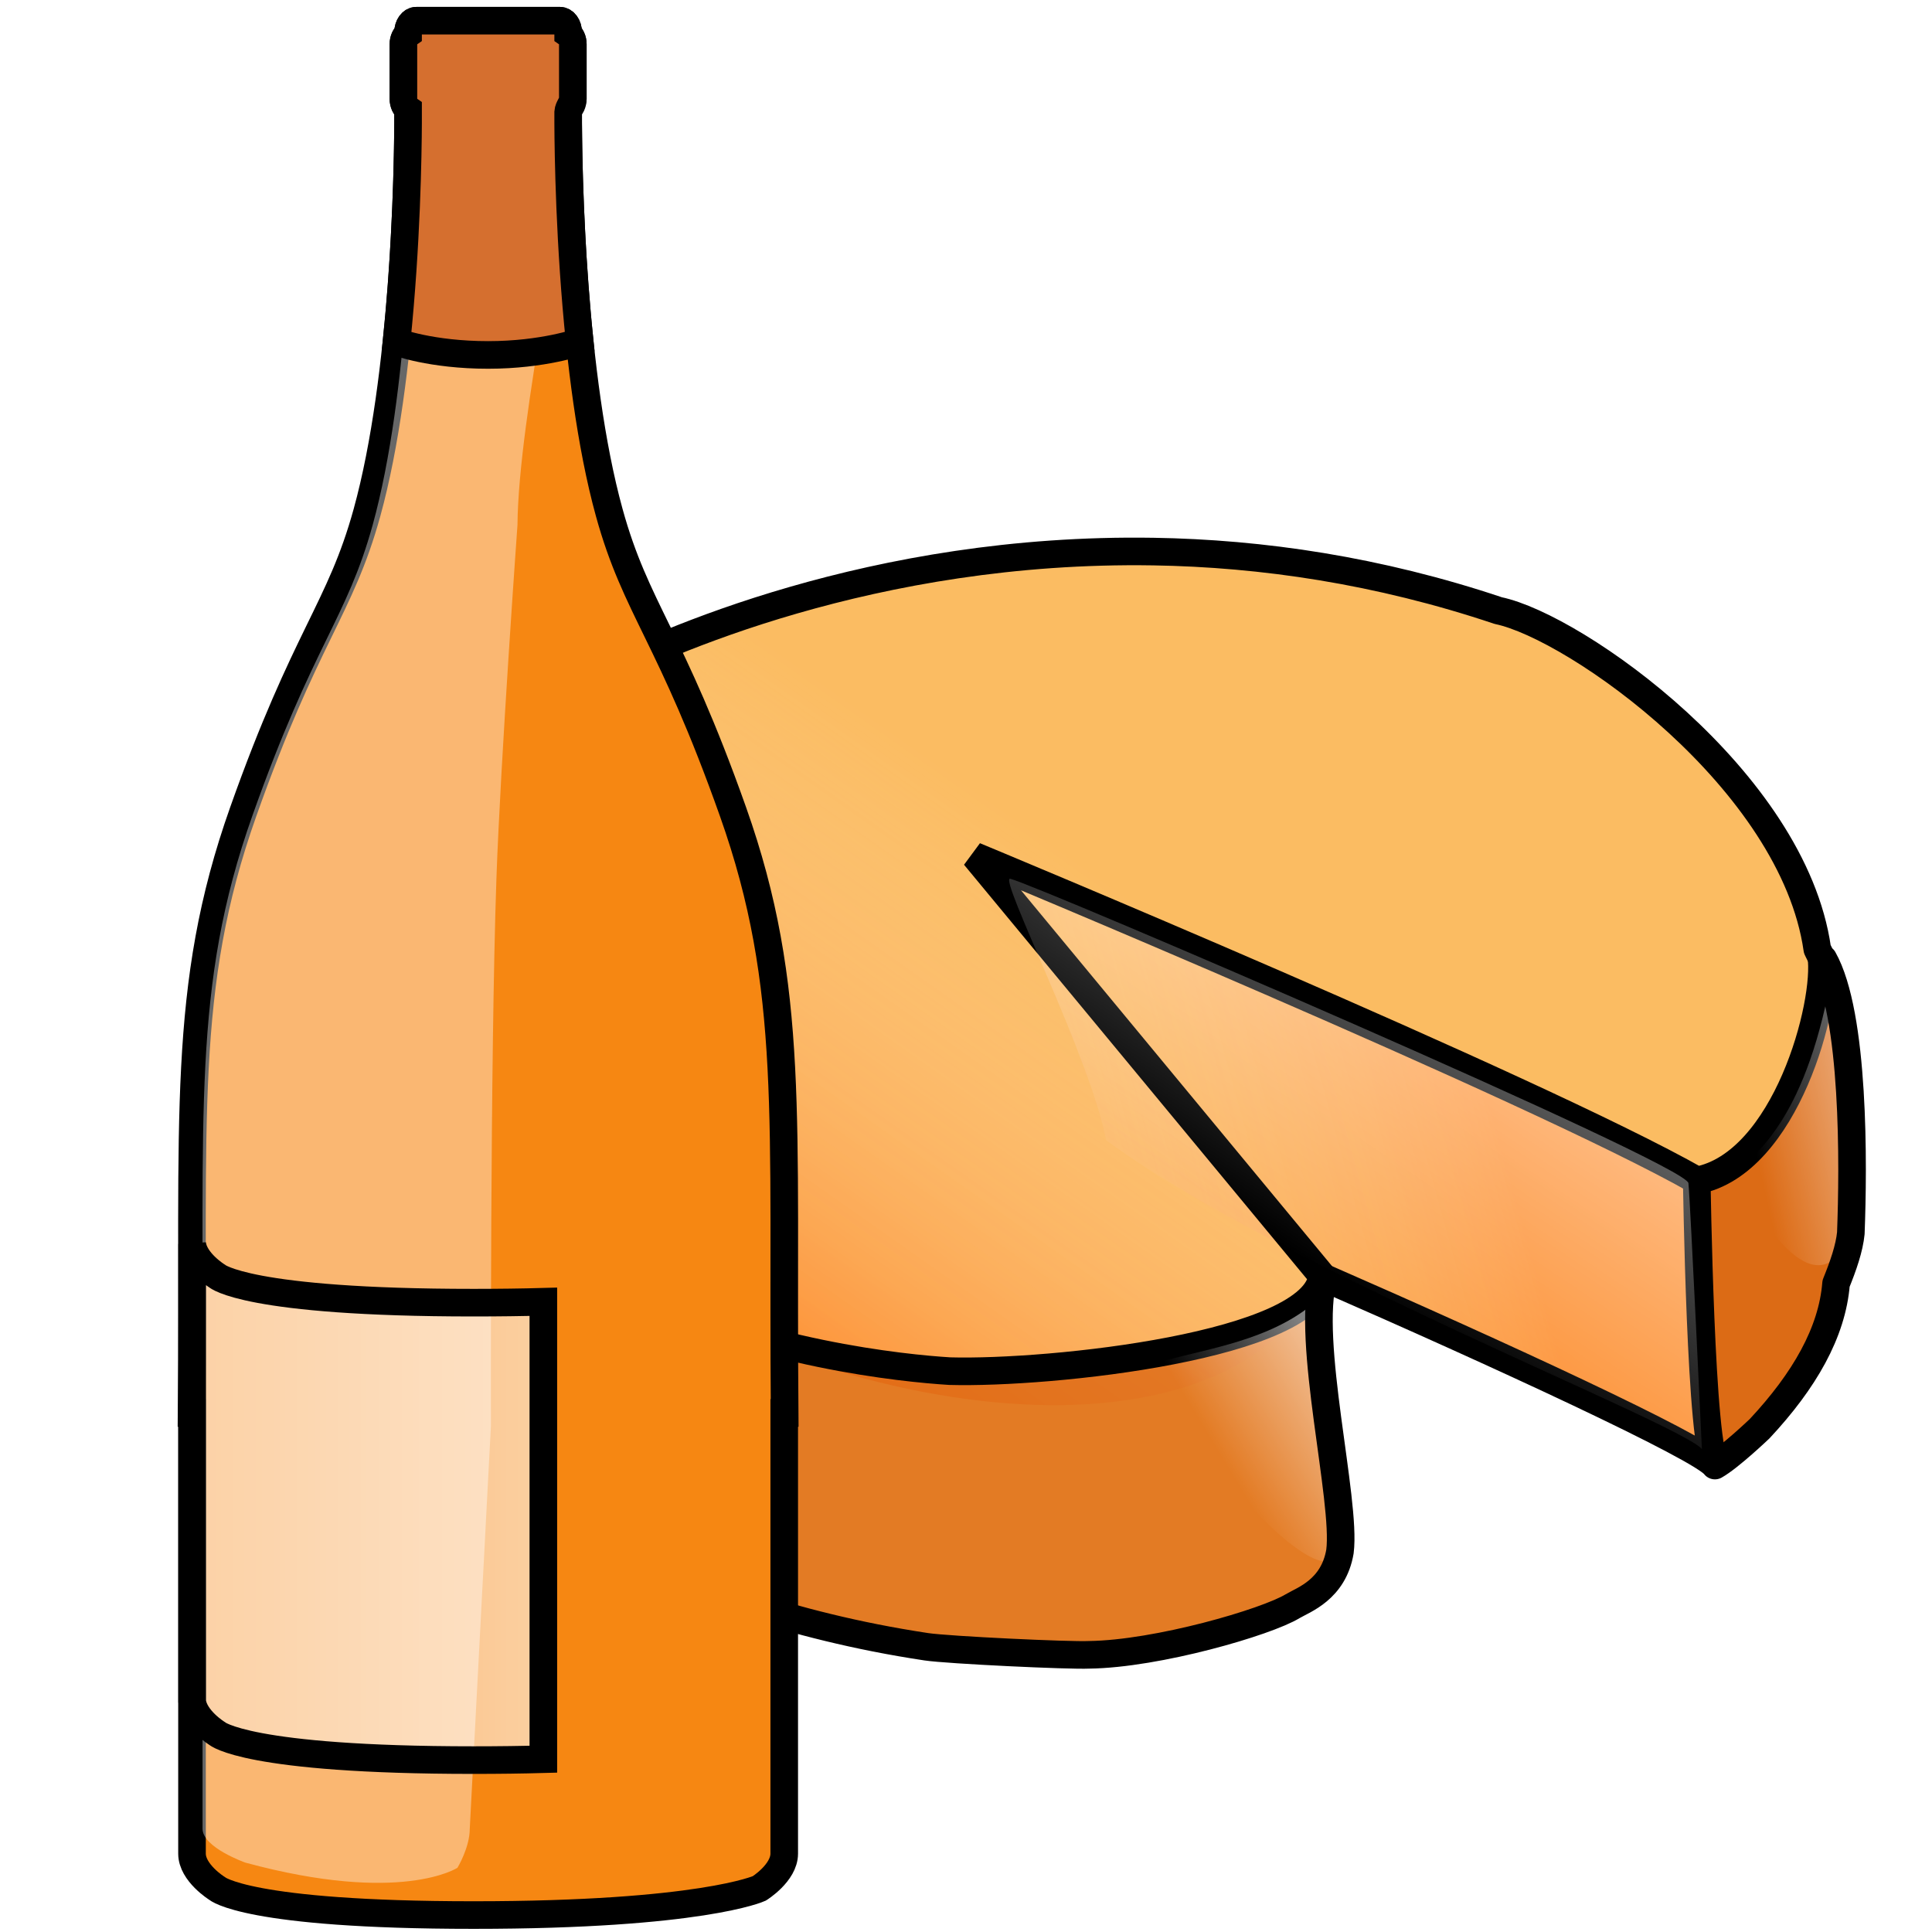 <?xml version="1.0" encoding="UTF-8" standalone="no"?>
<!-- Created with Inkscape (http://www.inkscape.org/) -->
<svg
   xmlns:dc="http://purl.org/dc/elements/1.1/"
   xmlns:cc="http://creativecommons.org/ns#"
   xmlns:rdf="http://www.w3.org/1999/02/22-rdf-syntax-ns#"
   xmlns:svg="http://www.w3.org/2000/svg"
   xmlns="http://www.w3.org/2000/svg"
   xmlns:xlink="http://www.w3.org/1999/xlink"
   xmlns:sodipodi="http://sodipodi.sourceforge.net/DTD/sodipodi-0.dtd"
   xmlns:inkscape="http://www.inkscape.org/namespaces/inkscape"
   width="700"
   height="700"
   id="svg2"
   version="1.1"
   inkscape:version="0.46"
   sodipodi:docname="local.svg"
   style="display:inline"
   inkscape:export-filename="/home/bbesson/Desktop/local32.png"
   inkscape:export-xdpi="4.1100001"
   inkscape:export-ydpi="4.1100001"
   sodipodi:version="0.32"
   inkscape:output_extension="org.inkscape.output.svg.inkscape">
  <defs
     id="defs4">
    <linearGradient
       id="linearGradient8381">
      <stop
         style="stop-color:#ffffff;stop-opacity:0.364;"
         offset="0"
         id="stop8383" />
      <stop
         style="stop-color:#ffffff;stop-opacity:0.606;"
         offset="1"
         id="stop8385" />
    </linearGradient>
    <inkscape:perspective
       sodipodi:type="inkscape:persp3d"
       inkscape:vp_x="0 : 526.18109 : 1"
       inkscape:vp_y="0 : 1000 : 0"
       inkscape:vp_z="744.09448 : 526.18109 : 1"
       inkscape:persp3d-origin="372.04724 : 350.78739 : 1"
       id="perspective10" />
    <inkscape:perspective
       id="perspective8034"
       inkscape:persp3d-origin="0.5 : 0.33333333 : 1"
       inkscape:vp_z="1 : 0.5 : 1"
       inkscape:vp_y="0 : 1000 : 0"
       inkscape:vp_x="0 : 0.5 : 1"
       sodipodi:type="inkscape:persp3d" />
    <linearGradient
       id="linearGradient1577">
      <stop
         id="stop1578"
         offset="0"
         style="stop-color:#ffffff;stop-opacity:0.502;" />
      <stop
         id="stop1579"
         offset="1"
         style="stop-color:#ffffff;stop-opacity:0;" />
    </linearGradient>
    <linearGradient
       id="linearGradient8043">
      <stop
         id="stop8045"
         offset="0"
         style="stop-color:#ffffff;stop-opacity:0.502;" />
      <stop
         id="stop8047"
         offset="1"
         style="stop-color:#ffffff;stop-opacity:0;" />
    </linearGradient>
    <linearGradient
       id="linearGradient1590">
      <stop
         id="stop1591"
         offset="0"
         style="stop-color:#ff5c00;stop-opacity:0.427;" />
      <stop
         id="stop1592"
         offset="1"
         style="stop-color:#ffffff;stop-opacity:0;" />
    </linearGradient>
    <linearGradient
       id="linearGradient8054">
      <stop
         id="stop8056"
         offset="0"
         style="stop-color:#ff5c00;stop-opacity:0.427;" />
      <stop
         id="stop8058"
         offset="1"
         style="stop-color:#ffffff;stop-opacity:0;" />
    </linearGradient>
    <linearGradient
       id="linearGradient8061">
      <stop
         id="stop8063"
         offset="0"
         style="stop-color:#ffffff;stop-opacity:0.502;" />
      <stop
         id="stop8065"
         offset="1"
         style="stop-color:#ffffff;stop-opacity:0;" />
    </linearGradient>
    <linearGradient
       id="linearGradient8068">
      <stop
         id="stop8070"
         offset="0"
         style="stop-color:#ffffff;stop-opacity:0.502;" />
      <stop
         id="stop8072"
         offset="1"
         style="stop-color:#ffffff;stop-opacity:0;" />
    </linearGradient>
    <linearGradient
       inkscape:collect="always"
       xlink:href="#linearGradient1577"
       id="linearGradient8177"
       gradientUnits="userSpaceOnUse"
       gradientTransform="matrix(-2.462,0,0,6.143,897.352,519.065)"
       x1="17.387"
       y1="41.25"
       x2="32.846"
       y2="49.898" />
    <linearGradient
       inkscape:collect="always"
       xlink:href="#linearGradient1577"
       id="linearGradient8180"
       gradientUnits="userSpaceOnUse"
       gradientTransform="matrix(-3.246,0,0,4.66,897.352,519.065)"
       x1="75.863"
       y1="77.423"
       x2="86.154"
       y2="86.343" />
    <linearGradient
       inkscape:collect="always"
       xlink:href="#linearGradient1590"
       id="linearGradient8191"
       gradientUnits="userSpaceOnUse"
       gradientTransform="matrix(-5.009,0,0,3.019,897.352,519.065)"
       x1="106.481"
       y1="99.251"
       x2="65.23"
       y2="63.92" />
    <linearGradient
       inkscape:collect="always"
       xlink:href="#linearGradient8054"
       id="linearGradient8198"
       gradientUnits="userSpaceOnUse"
       gradientTransform="matrix(-4.286,0,0,3.529,897.352,519.065)"
       x1="33.661"
       y1="114.626"
       x2="82.5"
       y2="125.71" />
    <linearGradient
       inkscape:collect="always"
       xlink:href="#linearGradient8381"
       id="linearGradient8379"
       x1="178.312"
       y1="712.297"
       x2="315.656"
       y2="712.297"
       gradientUnits="userSpaceOnUse"
       gradientTransform="matrix(0.947,0,0,0.947,77.425,268.133)" />
    <filter
       id="filter3728"
       x="0"
       y="0"
       width="1"
       height="1"
       inkscape:label="Lightness-Contrast"
       inkscape:menu="Color"
       inkscape:menu-tooltip="Increase or decrease lightness and contrast"
       color-interpolation-filters="sRGB">
      <feFlood
         id="feFlood3730"
         result="result1"
         flood-opacity="0"
         flood-color="rgb(128,128,128)" />
      <feBlend
         id="feBlend3732"
         in2="SourceGraphic"
         mode="normal"
         result="result2" />
      <feComposite
         id="feComposite3734"
         in2="SourceGraphic"
         k2="1"
         operator="arithmetic"
         result="result3" />
      <feComposite
         id="feComposite3736"
         in2="SourceGraphic"
         operator="in" />
    </filter>
    <filter
       id="filter3738"
       x="0"
       y="0"
       width="1"
       height="1"
       inkscape:label="Lightness-Contrast"
       inkscape:menu="Color"
       inkscape:menu-tooltip="Increase or decrease lightness and contrast"
       color-interpolation-filters="sRGB">
      <feFlood
         id="feFlood3740"
         result="result1"
         flood-opacity="0"
         flood-color="rgb(128,128,128)" />
      <feBlend
         id="feBlend3742"
         in2="SourceGraphic"
         mode="normal"
         result="result2" />
      <feComposite
         id="feComposite3744"
         in2="SourceGraphic"
         k2="1"
         operator="arithmetic"
         result="result3" />
      <feComposite
         id="feComposite3746"
         in2="SourceGraphic"
         operator="in" />
    </filter>
    <filter
       id="filter3748"
       x="0"
       y="0"
       width="1"
       height="1"
       inkscape:label="Lightness-Contrast"
       inkscape:menu="Color"
       inkscape:menu-tooltip="Increase or decrease lightness and contrast"
       color-interpolation-filters="sRGB">
      <feFlood
         id="feFlood3750"
         result="result1"
         flood-opacity="0"
         flood-color="rgb(128,128,128)" />
      <feBlend
         id="feBlend3752"
         in2="SourceGraphic"
         mode="normal"
         result="result2" />
      <feComposite
         id="feComposite3754"
         in2="SourceGraphic"
         k2="1"
         operator="arithmetic"
         result="result3" />
      <feComposite
         id="feComposite3756"
         in2="SourceGraphic"
         operator="in" />
    </filter>
    <linearGradient
       inkscape:collect="always"
       xlink:href="#linearGradient1577"
       id="linearGradient3760"
       gradientUnits="userSpaceOnUse"
       gradientTransform="matrix(-4.286,0,0,3.529,897.352,519.065)"
       x1="34.275"
       y1="65.076"
       x2="58.388"
       y2="94.506" />
  </defs>
  <sodipodi:namedview
     id="base"
     pagecolor="#ffffff"
     bordercolor="#666666"
     borderopacity="1.0"
     inkscape:pageopacity="0.0"
     inkscape:pageshadow="2"
     inkscape:zoom="0.49497475"
     inkscape:cx="478.34377"
     inkscape:cy="509.08223"
     inkscape:document-units="px"
     inkscape:current-layer="layer3"
     showgrid="false"
     inkscape:snap-bbox="true"
     inkscape:window-width="1280"
     inkscape:window-height="967"
     inkscape:window-x="0"
     inkscape:window-y="0"
     inkscape:window-maximized="1" />
  <g
     inkscape:groupmode="layer"
     id="layer3"
     inkscape:label="cheese"
     transform="translate(-178.094,-398.525)">
    <path
       style="fill:#fbbc62;fill-opacity:1;fill-rule:evenodd;stroke:none"
       sodipodi:nodetypes="cccccccccccccccccccccccccccccccc"
       id="path1559"
       d="m 595.679,598.713 c 39.424,0.622 81.632,6.786 125.065,21.352 29.541,6.151 116.559,67.434 117.266,132.584 0.231,-2.292 0.807,-4.407 0.851,-6.786 11.431,20.23 10.586,75.293 9.642,99.81 -0.532,5.427 -2.766,11.756 -5.388,18.207 -1.409,17.715 -9.91,35.621 -27.651,52.636 -0.048,0.046 -0.093,0.119 -0.142,0.166 -4.737,5.913 -9.874,11.156 -15.314,14.235 -4.478,-6.413 -81.322,-42.534 -142.79,-69.354 -0.536,0.79 -1.108,1.562 -1.702,2.317 -3.043,32.471 10.34,78.502 7.941,97.162 0.278,0.365 1.155,1.474 1.418,1.821 -8.741,16.54 -29.078,26.03 -55.301,30.622 -32.291,8.053 -67.727,6.17 -95.997,1.986 -32.052,-4.841 -57.192,-11.775 -81.959,-20.359 -15.506,-4.872 -29.201,-10.334 -40.979,-16.055 -2.631,-1.169 -4.804,-1.741 -7.515,-2.98 -3.783,-2.343 -6.345,-4.891 -9.642,-7.283 -2.148,-1.457 -5.435,-2.835 -7.232,-4.304 -1.345,-1.134 -2.272,-2.61 -3.545,-3.807 -4.012,-3.565 -7.329,-7.673 -10.635,-11.587 -0.896,-1.156 -1.99,-2.12 -2.836,-3.311 -12.981,-16.728 -21.724,-36.906 -30.77,-67.037 -11.133,-20.116 -12.072,-69.539 5.388,-130.597 -0.082,1.703 0.189,2.974 0.142,4.635 3.273,-24.685 13.328,-48.081 30.203,-64.719 29.638,-23.015 123.209,-71.221 241.481,-69.354 z m -62.107,106.431 c 0.569,0.509 1.796,1.907 2.411,2.483 0.831,-0.113 1.575,-0.222 2.411,-0.331 -1.023,-0.461 -3.869,-1.719 -4.821,-2.152 z" />
    <path
       style="fill:url(#linearGradient8198);fill-opacity:1;fill-rule:evenodd;stroke:none"
       sodipodi:nodetypes="ccccc"
       id="path1576"
       d="m 794.728,923.532 c 0,0 -4.188,-89.348 -4.886,-96.328 -0.698,-6.98 -236.633,-108.195 -245.707,-110.289 -4.537,-1.047 29.317,65.441 34.727,94.758 62.648,46.07 206.443,101.738 215.866,111.86 z" />
    <path
       style="fill:url(#linearGradient8191);fill-opacity:1;fill-rule:evenodd;stroke:none;filter:url(#filter3728)"
       sodipodi:nodetypes="ccccccc"
       id="path1588"
       d="M 793.609,826.507 C 909.101,742.864 759.394,629.823 718.835,621.379 545.107,563.115 391.945,639.396 352.428,670.082 317.034,709.386 314.226,793.61 364.2,836.775 475.545,917.784 620.114,933.378 656.811,862.458 633.964,832.341 558.348,730.931 531.678,707.078 c 54.436,24.749 226.768,96.387 261.931,119.428 z" />
    <path
       style="fill:none;stroke:#000000;stroke-width:10;stroke-linecap:butt;stroke-linejoin:miter;stroke-opacity:1"
       id="path1539"
       d="m 825.72,1303.127 c 0,0.778 0,1.556 0,2.335" />
    <path
       style="fill:#d45500;fill-opacity:0.635;fill-rule:evenodd;stroke:none;stroke-width:10;filter:url(#filter3748)"
       sodipodi:nodetypes="ccccccccc"
       id="path1550"
       d="m 654.3,863.423 c -4.275,37.07 14.665,93.654 5.863,105.294 -39.645,36.011 -103.948,30.052 -148.912,23.399 -52.358,-7.908 -82.754,-19.132 -127.825,-39.716 -37.153,-23.009 -46.837,-43.143 -61.944,-93.464 -11.133,-20.116 -16.314,-58.478 1.146,-119.536 7.367,53.223 15.442,61.912 35.506,94.424 37.709,30.726 100.121,55.418 150.43,59.994 47.188,2.309 97.529,3.499 145.735,-30.395 z" />
    <path
       style="fill:#d45500;fill-opacity:0.788;fill-rule:evenodd;stroke:none;stroke-width:10;filter:url(#filter3738)"
       sodipodi:nodetypes="cccccccc"
       id="path1551"
       d="m 795.738,846.203 c -0.044,19.261 -3.447,26.173 -0.102,45.122 2.131,12.61 -0.104,22.103 4.689,35.03 10.992,-6.221 14.352,-10.402 22.23,-22.139 18.686,-21.117 14.165,-31.864 22.759,-51.519 0.944,-24.517 4.596,-79.587 -6.835,-99.817 -0.915,49.635 -42.959,76.005 -43.878,76.514 l 1.137,16.809 z" />
    <path
       style="fill:none;stroke:#000000;stroke-width:10;stroke-linecap:butt;stroke-linejoin:miter;stroke-miterlimit:4;stroke-opacity:1"
       sodipodi:nodetypes="cccccc"
       id="path1574"
       d="m 837.947,744.754 c 2.612,17.276 -12.807,75.362 -45.017,81.459 C 733.733,792.678 531.234,708.65 531.234,708.65 l 125.889,152.114 c -2.612,25.405 -98.373,35.567 -134.936,34.551 -33.081,-2.032 -212.959,-21.021 -197.289,-169.388" />
    <path
       style="fill:none;stroke:#000000;stroke-width:10;stroke-linecap:butt;stroke-linejoin:miter;stroke-miterlimit:4;stroke-opacity:1"
       sodipodi:nodetypes="cc"
       id="path1575"
       d="m 792.839,824.972 c 0,0 1.414,101.527 7.071,104.003" />
    <path
       style="fill:url(#linearGradient8180);fill-opacity:1;fill-rule:evenodd;stroke:none;stroke-width:10"
       sodipodi:nodetypes="cccc"
       id="path1584"
       d="m 653.46,871.246 c -1.496,14.963 10.474,77.058 8.978,92.02 -14.215,11.97 -78.554,-73.317 -62.095,-71.821 16.459,-4.489 37.407,-7.481 53.117,-20.199 z" />
    <path
       style="fill:url(#linearGradient8177);fill-opacity:1;fill-rule:evenodd;stroke:none;stroke-width:10"
       sodipodi:nodetypes="cccc"
       id="path1586"
       d="m 840.494,758.278 c 4.489,13.466 8.978,55.362 5.237,92.768 -13.466,20.948 -35.162,-20.2 -38.155,-26.933 3.741,-6.733 22.444,-14.963 32.918,-65.836 z" />
    <path
       style="fill:none;stroke:#000000;stroke-width:10;stroke-linecap:butt;stroke-linejoin:round;stroke-miterlimit:4;stroke-opacity:1"
       sodipodi:nodetypes="ccccccccccccccccccccc"
       id="path1598"
       d="m 595.894,598.37 c 39.424,0.622 81.626,6.824 125.059,21.39 28.02,5.834 106.837,61.341 115.579,122.628 0,0 2.156,4.721 2.178,3.534 11.431,20.23 10.919,74.889 9.975,99.406 -0.532,5.427 -2.725,11.779 -5.348,18.23 -1.409,17.715 -11.466,35.235 -27.71,52.625 -0.048,0.046 -10.742,10.261 -16.183,13.34 -4.472,-6.404 -80.385,-41.343 -141.812,-68.152 -6.514,22.718 8.34,80.742 5.955,99.294 -2.341,13.832 -13.179,17.468 -17.136,19.81 -9.491,5.783 -48.97,17.311 -73.771,17.622 -7.011,0.353 -50.937,-1.732 -58.944,-2.917 -25.769,-3.892 -46.734,-9.432 -66.966,-15.799 -15.642,-5.451 -44.249,-14.94 -56.027,-20.661 -9.365,-5.658 -30.376,-19.765 -41.322,-33.3 -12.981,-16.728 -21.703,-36.835 -30.748,-66.965 -13.378,-34.705 -1.135,-126.702 6.441,-132.837 1.496,-16.833 19.4,-50.711 29.29,-57.85 4.993,-5.934 33.561,-20.298 38.972,-23.699 24.183,-12.384 100.975,-47.3 202.517,-45.697 z" />
    <path
       d="m 794.728,923.532 c 0,0 -4.188,-89.348 -4.886,-96.328 -0.698,-6.98 -236.633,-108.195 -245.707,-110.289 -4.537,-1.047 29.317,65.441 34.727,94.758 62.648,46.07 206.443,101.738 215.866,111.86 z"
       id="path3758"
       sodipodi:nodetypes="ccccc"
       style="fill:url(#linearGradient3760);fill-opacity:1;fill-rule:evenodd;stroke:none" />
  </g>
  <g
     inkscape:label="bottle"
     inkscape:groupmode="layer"
     id="layer1"
     style="display:inline"
     transform="translate(-178.094,-398.525)"
     sodipodi:insensitive="true">
    <path
       style="fill:#f68712;stroke:#000000;stroke-width:10;stroke-linecap:butt;stroke-linejoin:miter;stroke-miterlimit:2;stroke-opacity:1;stroke-dasharray:none"
       d="m 328.993,406.022 c -1.685,0 -3.048,1.891 -3.048,4.232 l 0,0.562 c -0.987,0.697 -1.687,2.08 -1.687,3.729 l 0,19.77 c 0,1.649 0.7,3.062 1.687,3.759 l 0,1.065 c 0,0 0.011,1.342 0,3.877 l 0,0.089 c -0.082,17.865 -1.271,91.823 -14.887,141.145 -9.709,35.171 -22.166,44.401 -44.838,108.382 -22.673,63.981 -17.775,110.921 -18.705,217.829 l 0.148,0 0,159.672 c 0,6.99 9.086,12.608 9.086,12.608 0,0 10.584,9.645 92.939,9.645 82.354,0 103.492,-9.645 103.492,-9.645 0,0 9.056,-5.618 9.056,-12.608 l 0,-159.672 0.148,0 C 461.453,803.553 466.351,756.613 443.679,692.632 421.006,628.652 408.55,619.421 398.84,584.251 385.224,534.929 384.035,460.971 383.953,443.106 l 0,-0.089 c -0.011,-2.535 0,-3.877 0,-3.877 l 0,-1.065 c 0.987,-0.697 1.687,-2.11 1.687,-3.759 l 0,-19.77 c 0,-1.649 -0.7,-3.032 -1.687,-3.729 l 0,-0.562 c 0,-2.341 -1.363,-4.232 -3.048,-4.232 l -51.912,0 0,-4e-5 z"
       id="path2816"
       sodipodi:nodetypes="cccccccccsscccczccccssccccccccccc" />
    <path
       sodipodi:nodetypes="cccccccccsscccccccasccccccccccc"
       id="path5319"
       d="m 330.562,415.423 c -1.638,0 -2.964,1.839 -2.964,4.115 l 0,0.547 c -0.96,0.678 -1.64,2.022 -1.64,3.626 l 0,19.223 c 0,1.603 0.681,2.977 1.64,3.655 l 0,1.036 c 0,0 0.011,1.305 0,3.77 l 0,0.086 c -0.08,17.37 -1.235,89.279 -14.474,137.234 -9.44,34.196 -21.551,43.171 -43.596,105.379 -22.045,62.208 -17.282,107.848 -18.187,211.794 l 0.144,0 0,155.248 c 0,6.796 15.531,12.259 15.531,12.259 56.445,15.307 76.82,1.86 76.82,1.86 0,0 4.46,-7.323 4.46,-14.119 L 355.964,915.188 c 0,0 -0.304,-132.268 1.994,-198.347 1.487,-42.759 7.629,-128.127 7.629,-128.127 0.325,-39.292 18.493,-119.864 18.413,-137.234 l 0,-0.086 c -0.011,-2.465 0,-3.77 0,-3.77 l 0,-1.036 c 0.96,-0.678 1.64,-2.051 1.64,-3.655 l 0,-19.223 c 0,-1.603 -0.681,-2.948 -1.64,-3.626 l 0,-0.547 c 0,-2.276 -1.325,-4.115 -2.964,-4.115 l -50.474,0 0,-5e-5 z"
       style="opacity:0.404;fill:#ffffff;stroke:none" />
    <path
       style="fill:url(#linearGradient8379);fill-opacity:1;fill-rule:nonzero;stroke:#000000;stroke-width:10;stroke-linejoin:miter;stroke-miterlimit:2;stroke-opacity:1;stroke-dashoffset:0"
       d="m 247.722,849.226 0,165.739 c 0.774,6.531 9.027,11.631 9.027,11.631 0,0 10.578,9.648 92.932,9.648 9.183,0 17.559,-0.112 25.275,-0.326 l 0,-165.739 c -7.716,0.213 -16.092,0.326 -25.275,0.326 -82.354,0 -92.932,-9.648 -92.932,-9.648 0,0 -8.253,-5.101 -9.027,-11.631 z"
       id="rect3644" />
    <path
       style="fill:#d56f2f;fill-opacity:1;stroke:#000000;stroke-width:10;stroke-linecap:butt;stroke-linejoin:miter;stroke-miterlimit:2;stroke-opacity:1;stroke-dasharray:none"
       d="m 328.993,406.022 c -1.685,0 -3.048,1.891 -3.048,4.232 l 0,0.562 c -0.987,0.697 -1.687,2.08 -1.687,3.729 l 0,19.77 c 0,1.649 0.7,3.062 1.687,3.759 l 0,1.065 c 0,0 0.011,1.342 0,3.877 l 0,0.089 c -0.051,11.14 -0.516,44.099 -4.173,79.288 0,0 12.535,4.735 33.177,4.735 19.966,0 33.177,-4.735 33.177,-4.735 -3.657,-35.189 -4.122,-68.148 -4.173,-79.288 -0.009,-1.322 -0.005,-2.644 0,-3.966 0.123,-1.799 1.517,-2.808 1.687,-4.824 l 0,-19.77 c 0,-1.649 -0.7,-3.032 -1.687,-3.729 l 0,-0.562 c 0,-2.341 -1.363,-4.232 -3.048,-4.232 l -51.912,0 0,5e-5 z"
       id="path5286"
       sodipodi:nodetypes="cccccccccczcccccccccc" />
  </g>
</svg>
